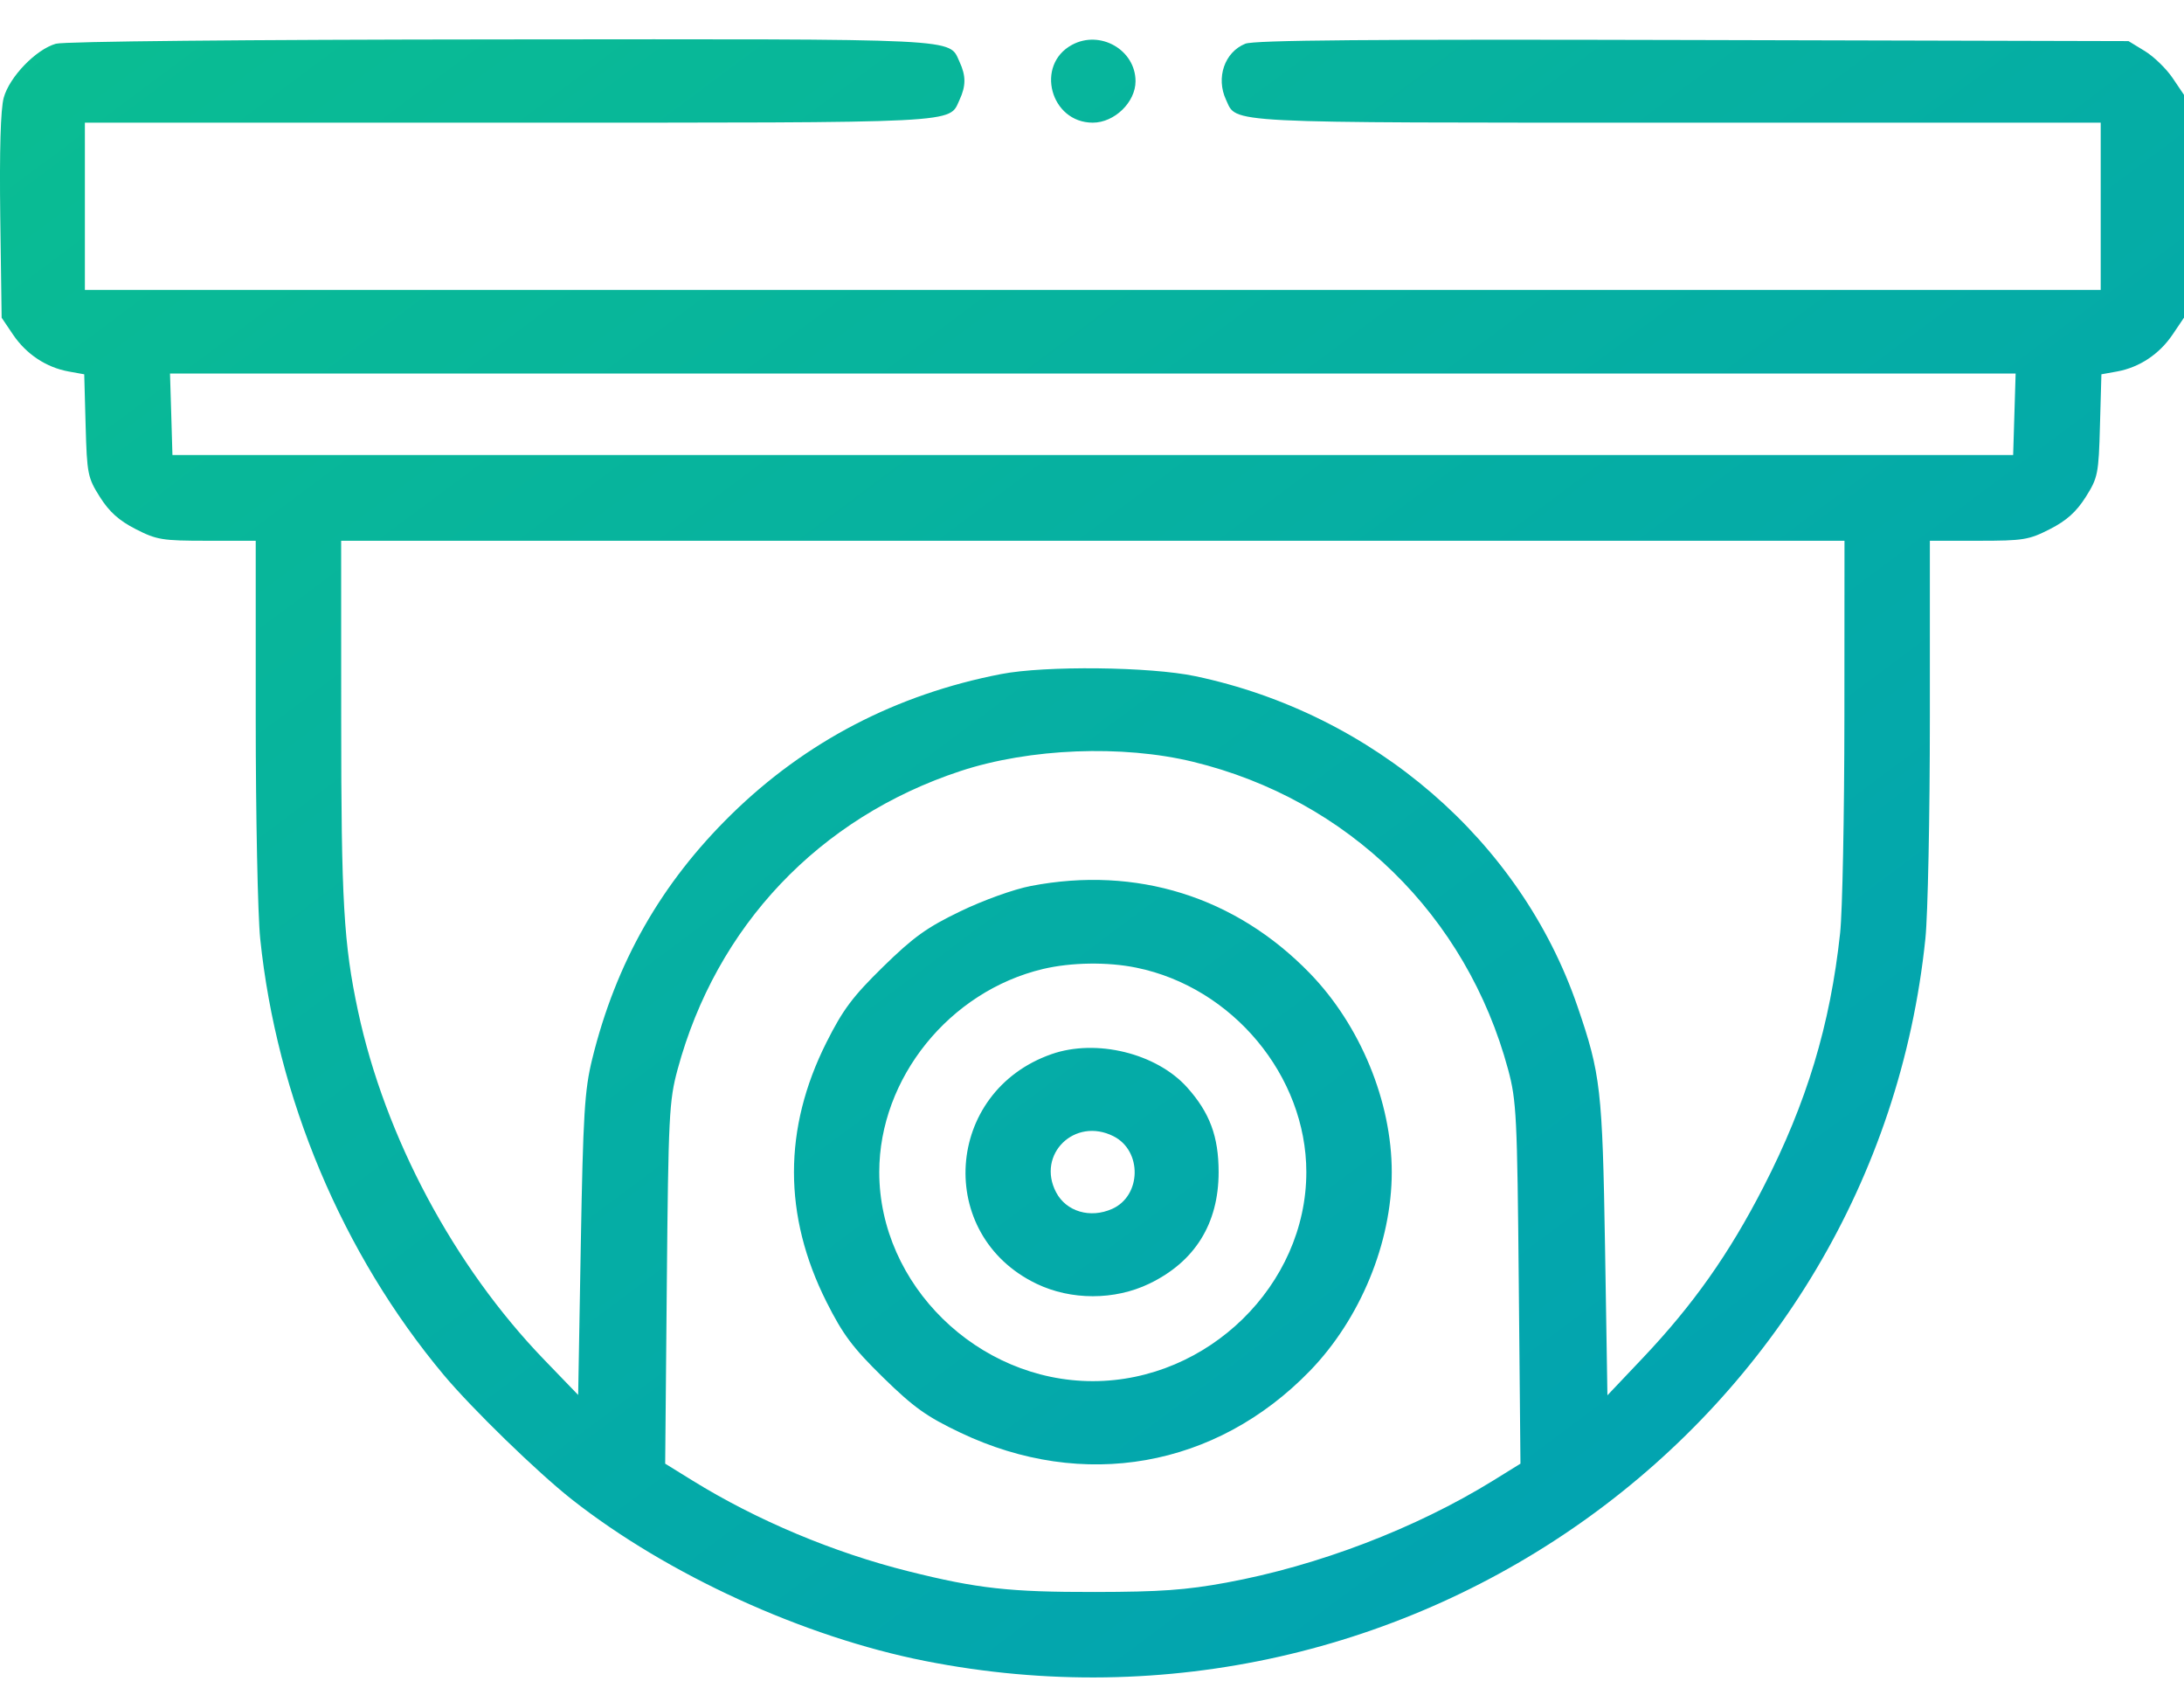 <svg width="44" height="34" viewBox="0 0 44 34" fill="none" xmlns="http://www.w3.org/2000/svg">
<path fill-rule="evenodd" clip-rule="evenodd" d="M1.126 0.881C0.726 0.994 0.19 1.548 0.075 1.969C0.012 2.195 -0.012 3.038 0.005 4.359L0.033 6.4L0.263 6.741C0.53 7.135 0.931 7.401 1.381 7.483L1.697 7.54L1.725 8.571C1.752 9.547 1.767 9.623 2.013 10.012C2.201 10.31 2.398 10.487 2.733 10.658C3.158 10.875 3.267 10.893 4.172 10.893H5.152V14.464C5.152 16.427 5.193 18.427 5.242 18.907C5.573 22.107 6.897 25.255 8.939 27.696C9.51 28.378 10.832 29.663 11.521 30.205C13.446 31.72 16.187 32.974 18.633 33.458C28.43 35.397 37.784 28.645 38.79 18.907C38.84 18.427 38.88 16.427 38.88 14.464V10.893H39.86C40.766 10.893 40.875 10.875 41.3 10.658C41.635 10.487 41.831 10.31 42.02 10.012C42.265 9.623 42.281 9.547 42.307 8.571L42.336 7.54L42.652 7.483C43.102 7.401 43.502 7.135 43.769 6.741L44 6.399V4.155V1.911L43.769 1.569C43.642 1.382 43.391 1.138 43.21 1.028L42.882 0.828L34.105 0.806C27.599 0.789 25.267 0.808 25.088 0.881C24.671 1.05 24.493 1.565 24.7 2.01C24.924 2.49 24.542 2.471 33.8 2.471H42.322V4.155V5.84H22.016H1.71V4.155V2.471H10.233C19.491 2.471 19.109 2.49 19.332 2.01C19.462 1.73 19.462 1.526 19.332 1.247C19.108 0.766 19.507 0.786 10.082 0.794C4.896 0.798 1.295 0.834 1.126 0.881ZM21.596 0.904C20.85 1.308 21.162 2.471 22.016 2.471C22.452 2.471 22.877 2.059 22.877 1.637C22.877 1.004 22.163 0.596 21.596 0.904ZM40.583 8.345L40.558 9.166H22.016H3.474L3.45 8.345L3.425 7.524H22.016H40.608L40.583 8.345ZM37.158 14.451C37.157 16.409 37.119 18.364 37.072 18.796C36.873 20.647 36.398 22.219 35.525 23.916C34.833 25.262 34.111 26.284 33.098 27.354L32.384 28.107L32.336 25.122C32.283 21.941 32.249 21.637 31.781 20.274C30.637 16.937 27.673 14.377 24.081 13.621C23.168 13.429 21.055 13.406 20.166 13.579C18.06 13.987 16.236 14.936 14.738 16.402C13.319 17.791 12.406 19.396 11.93 21.337C11.777 21.961 11.748 22.44 11.701 25.076L11.648 28.1L10.96 27.387C9.144 25.505 7.755 22.902 7.213 20.368C6.924 19.015 6.874 18.152 6.874 14.494L6.873 10.893H22.016H37.16L37.158 14.451ZM24.038 15.346C27.159 16.105 29.547 18.439 30.384 21.547C30.552 22.171 30.567 22.49 30.598 25.853L30.632 29.484L30.083 29.824C28.523 30.788 26.556 31.541 24.704 31.881C23.892 32.03 23.374 32.067 22.059 32.069C20.342 32.072 19.69 32 18.301 31.652C16.79 31.274 15.246 30.625 13.949 29.823L13.401 29.484L13.434 25.853C13.465 22.484 13.481 22.172 13.65 21.547C14.431 18.655 16.501 16.471 19.35 15.532C20.743 15.073 22.612 14.999 24.038 15.346ZM20.769 17.847C20.425 17.913 19.815 18.132 19.349 18.357C18.672 18.683 18.405 18.875 17.791 19.475C17.177 20.077 16.983 20.336 16.649 21C15.778 22.735 15.778 24.486 16.649 26.222C16.983 26.886 17.177 27.145 17.791 27.747C18.41 28.352 18.666 28.535 19.349 28.86C21.824 30.038 24.497 29.566 26.388 27.617C27.406 26.568 28.039 25.031 28.039 23.611C28.039 22.19 27.406 20.654 26.388 19.605C24.891 18.062 22.895 17.438 20.769 17.847ZM22.894 19.493C24.834 19.889 26.318 21.674 26.318 23.611C26.318 25.884 24.338 27.822 22.016 27.822C19.697 27.822 17.714 25.881 17.714 23.611C17.714 21.72 19.128 19.967 21.014 19.519C21.581 19.385 22.314 19.374 22.894 19.493ZM21.184 21.235C19.026 21.99 18.837 24.878 20.882 25.86C21.578 26.195 22.454 26.195 23.151 25.86C24.073 25.417 24.551 24.65 24.551 23.611C24.551 22.893 24.372 22.413 23.916 21.904C23.299 21.217 22.086 20.919 21.184 21.235ZM22.434 22.889C23.015 23.183 22.997 24.089 22.406 24.352C21.964 24.549 21.483 24.407 21.278 24.02C20.875 23.255 21.653 22.493 22.434 22.889Z" fill="url(#paint0_linear_677_2923)"/>
<defs>
<linearGradient id="paint0_linear_677_2923" x1="0" y1="0.791" x2="32.269" y2="44.028" gradientUnits="userSpaceOnUse">
<stop stop-color="#0ABD92"/>
<stop offset="1" stop-color="#009DB8"/>
</linearGradient>
</defs>
</svg>
